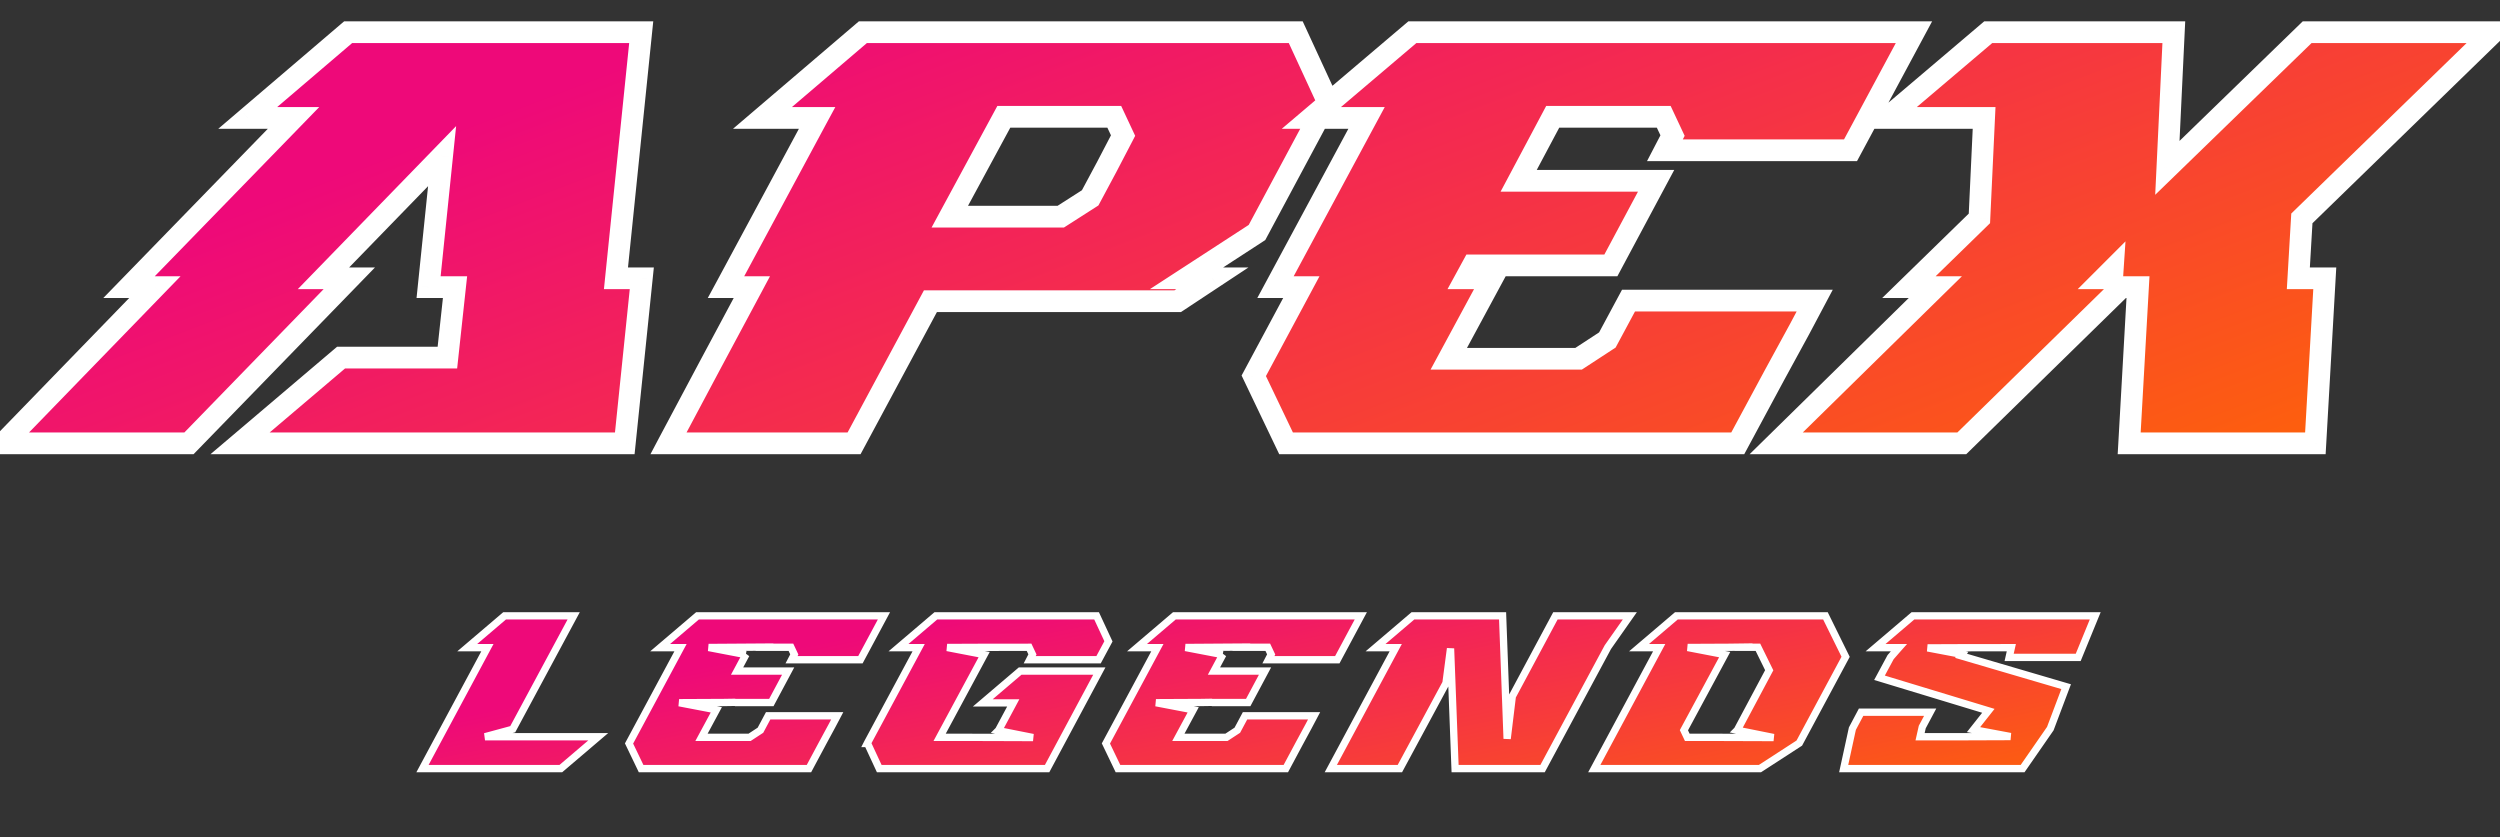<svg width="203" height="68" viewBox="0 0 203 68" fill="none" xmlns="http://www.w3.org/2000/svg">
<rect x="0" y="0" width="203" height="68" fill="#333333" stroke="none"/>
<path d="M40.974 50.005L37.937 52.592H39.576L34.305 62.412H45.539L48.576 59.824H39.383L41.633 59.214L46.583 50.005H40.974ZM69.865 53.572L71.778 50.005H56.639L53.601 52.592H55.257L51.078 60.371L52.058 62.412H65.687L66.796 60.339L67.535 58.972L67.985 58.121H62.376L61.749 59.294L60.865 59.872H56.96L58.165 57.639L55.144 57.06L58.487 57.044H58.68L59.708 57.028L59.676 57.044H62.633L63.999 54.489H59.853L60.576 53.139L60.56 53.155L57.539 52.576L62.087 52.544L62.071 52.56H64.224L64.497 53.139L64.272 53.572H69.865ZM76.297 59.872L79.913 53.155L76.908 52.576C79.174 52.56 81.344 52.56 83.561 52.56L83.835 53.139L83.61 53.572H89.203L90.006 52.078L89.042 50.005H75.992L72.955 52.592H74.594L70.431 60.339L70.415 60.371H70.448L71.396 62.412H85.024L89.267 54.489H82.838L79.801 57.076H82.276L81.087 59.294L81.054 59.326L83.883 59.889C81.328 59.872 78.837 59.872 76.297 59.872ZM108.587 53.572L110.499 50.005H95.36L92.323 52.592H93.978L89.8 60.371L90.78 62.412H104.408L105.517 60.339L106.257 58.972L106.707 58.121H101.098L100.471 59.294L99.587 59.872H95.682L96.887 57.639L93.866 57.06L97.209 57.044H97.401L98.43 57.028L98.398 57.044H101.355L102.721 54.489H98.575L99.298 53.139L99.282 53.155L96.26 52.576L100.809 52.544L100.792 52.56H102.946L103.219 53.139L102.994 53.572H108.587ZM118.153 62.412H125.257L130.56 52.544L132.344 50.005H126.301L122.798 56.546L122.38 59.985L122.01 50.005H114.73L111.693 52.592H113.332L108.06 62.412H113.669L117.414 55.469L117.783 52.657L118.153 62.412ZM140.366 52.56L141.587 52.544L141.571 52.56H142.745L143.661 54.424C142.793 56.047 141.925 57.671 141.073 59.278L141.057 59.294L144.014 59.889L139.482 59.872H137.007L136.734 59.294L140.045 53.155L137.039 52.576L140.366 52.56ZM136.123 50.005L133.086 52.592H134.725C132.973 55.871 131.206 59.133 129.454 62.412H142.905L146.103 60.339C147.357 58.008 148.611 55.678 149.864 53.331L148.225 50.005H136.123ZM152.615 55.035L161.454 57.719L160.249 59.246L163.254 59.808C160.747 59.824 158.385 59.824 155.91 59.824L156.087 59.037L156.73 57.831H151.121L150.414 59.165L149.706 62.412H164.235L166.485 59.165L167.77 55.758L159.237 53.251L159.317 53.139L156.521 52.608C158.835 52.592 161.037 52.592 163.319 52.592L163.142 53.38H168.751L170.133 50.005H155.331L152.294 52.592H154.19L154.062 52.737L153.515 53.364L152.615 55.035Z" fill="url(#paint0_linear_3_43)"/>
<path d="M40.974 50.005V49.708H40.865L40.782 49.779L40.974 50.005ZM37.937 52.592L37.744 52.366L37.13 52.889H37.937V52.592ZM39.576 52.592L39.838 52.733L40.073 52.295H39.576V52.592ZM34.305 62.412L34.043 62.271L33.808 62.709H34.305V62.412ZM45.539 62.412V62.709H45.648L45.731 62.638L45.539 62.412ZM48.576 59.824L48.769 60.05L49.383 59.527H48.576V59.824ZM39.383 59.824L39.306 59.537L39.383 60.121V59.824ZM41.633 59.214L41.711 59.5L41.835 59.467L41.895 59.354L41.633 59.214ZM46.583 50.005L46.845 50.145L47.081 49.708H46.583V50.005ZM40.782 49.779L37.744 52.366L38.13 52.819L41.167 50.231L40.782 49.779ZM37.937 52.889H39.576V52.295H37.937V52.889ZM39.314 52.452L34.043 62.271L34.567 62.552L39.838 52.733L39.314 52.452ZM34.305 62.709H45.539V62.114H34.305V62.709ZM45.731 62.638L48.769 60.05L48.383 59.598L45.346 62.185L45.731 62.638ZM48.576 59.527H39.383V60.121H48.576V59.527ZM39.461 60.111L41.711 59.5L41.556 58.927L39.306 59.537L39.461 60.111ZM41.895 59.354L46.845 50.145L46.322 49.864L41.372 59.073L41.895 59.354ZM46.583 49.708H40.974V50.302H46.583V49.708ZM69.865 53.572V53.87H70.043L70.127 53.713L69.865 53.572ZM71.778 50.005L72.04 50.145L72.274 49.708H71.778V50.005ZM56.639 50.005V49.708H56.529L56.446 49.779L56.639 50.005ZM53.601 52.592L53.408 52.366L52.794 52.889H53.601V52.592ZM55.257 52.592L55.518 52.733L55.754 52.295H55.257V52.592ZM51.078 60.371L50.816 60.23L50.745 60.363L50.81 60.499L51.078 60.371ZM52.058 62.412L51.79 62.54L51.871 62.709H52.058V62.412ZM65.687 62.412V62.709H65.865L65.949 62.552L65.687 62.412ZM66.796 60.339L66.534 60.197L66.533 60.198L66.796 60.339ZM67.535 58.972L67.796 59.114L67.798 59.111L67.535 58.972ZM67.985 58.121L68.248 58.26L68.478 57.823H67.985V58.121ZM62.376 58.121V57.823H62.198L62.114 57.981L62.376 58.121ZM61.749 59.294L61.912 59.542L61.976 59.501L62.011 59.434L61.749 59.294ZM60.865 59.872V60.17H60.954L61.028 60.121L60.865 59.872ZM56.96 59.872L56.698 59.731L56.462 60.17H56.96V59.872ZM58.165 57.639L58.427 57.78L58.62 57.423L58.221 57.347L58.165 57.639ZM55.144 57.06L55.143 56.763L55.088 57.352L55.144 57.06ZM58.487 57.044L58.487 56.747L58.485 56.747L58.487 57.044ZM58.68 57.044V57.341L58.684 57.341L58.68 57.044ZM59.708 57.028L59.841 57.294L59.703 56.731L59.708 57.028ZM59.676 57.044L59.543 56.778L59.676 57.341V57.044ZM62.633 57.044V57.341H62.811L62.895 57.184L62.633 57.044ZM63.999 54.489L64.261 54.629L64.495 54.191H63.999V54.489ZM59.853 54.489L59.591 54.348L59.356 54.786H59.853V54.489ZM60.576 53.139L60.838 53.279L60.366 52.928L60.576 53.139ZM60.56 53.155L60.504 53.447L60.659 53.476L60.77 53.365L60.56 53.155ZM57.539 52.576L57.536 52.279L57.483 52.868L57.539 52.576ZM62.087 52.544L62.297 52.754L62.809 52.242L62.085 52.247L62.087 52.544ZM62.071 52.56L61.86 52.35L61.353 52.857H62.071V52.56ZM64.224 52.56L64.493 52.433L64.412 52.263H64.224V52.56ZM64.497 53.139L64.761 53.275L64.829 53.145L64.766 53.012L64.497 53.139ZM64.272 53.572L64.008 53.436L63.783 53.87H64.272V53.572ZM70.127 53.713L72.04 50.145L71.516 49.864L69.603 53.432L70.127 53.713ZM71.778 49.708H56.639V50.302H71.778V49.708ZM56.446 49.779L53.408 52.366L53.794 52.819L56.831 50.231L56.446 49.779ZM53.601 52.889H55.257V52.295H53.601V52.889ZM54.995 52.452L50.816 60.23L51.34 60.511L55.518 52.733L54.995 52.452ZM50.81 60.499L51.79 62.54L52.326 62.283L51.346 60.242L50.81 60.499ZM52.058 62.709H65.687V62.114H52.058V62.709ZM65.949 62.552L67.058 60.479L66.533 60.198L65.424 62.271L65.949 62.552ZM67.057 60.48L67.796 59.114L67.273 58.831L66.534 60.197L67.057 60.48ZM67.798 59.111L68.248 58.26L67.722 57.982L67.272 58.834L67.798 59.111ZM67.985 57.823H62.376V58.418H67.985V57.823ZM62.114 57.981L61.487 59.154L62.011 59.434L62.638 58.261L62.114 57.981ZM61.586 59.045L60.703 59.624L61.028 60.121L61.912 59.542L61.586 59.045ZM60.865 59.575H56.96V60.17H60.865V59.575ZM57.222 60.014L58.427 57.78L57.904 57.497L56.698 59.731L57.222 60.014ZM58.221 57.347L55.2 56.768L55.088 57.352L58.109 57.93L58.221 57.347ZM55.145 57.357L58.488 57.341L58.485 56.747L55.143 56.763L55.145 57.357ZM58.487 57.341H58.68V56.747H58.487V57.341ZM58.684 57.341L59.713 57.325L59.703 56.731L58.675 56.747L58.684 57.341ZM59.575 56.762L59.543 56.778L59.809 57.31L59.841 57.294L59.575 56.762ZM59.676 57.341H62.633V56.747H59.676V57.341ZM62.895 57.184L64.261 54.629L63.737 54.349L62.371 56.904L62.895 57.184ZM63.999 54.191H59.853V54.786H63.999V54.191ZM60.115 54.629L60.838 53.279L60.314 52.998L59.591 54.348L60.115 54.629ZM60.366 52.928L60.35 52.944L60.77 53.365L60.786 53.349L60.366 52.928ZM60.616 52.863L57.594 52.284L57.483 52.868L60.504 53.447L60.616 52.863ZM57.541 52.873L62.089 52.841L62.085 52.247L57.536 52.279L57.541 52.873ZM61.877 52.334L61.86 52.35L62.281 52.77L62.297 52.754L61.877 52.334ZM62.071 52.857H64.224V52.263H62.071V52.857ZM63.955 52.687L64.229 53.266L64.766 53.012L64.493 52.433L63.955 52.687ZM64.234 53.002L64.008 53.436L64.536 53.709L64.761 53.275L64.234 53.002ZM64.272 53.87H69.865V53.275H64.272V53.87ZM76.297 59.872L76.036 59.731L75.8 60.17H76.297V59.872ZM79.913 53.155L80.175 53.296L80.367 52.939L79.97 52.863L79.913 53.155ZM76.908 52.576L76.906 52.279L76.852 52.868L76.908 52.576ZM83.561 52.56L83.83 52.433L83.75 52.263H83.561V52.56ZM83.835 53.139L84.099 53.275L84.166 53.145L84.103 53.012L83.835 53.139ZM83.61 53.572L83.346 53.436L83.121 53.87H83.61V53.572ZM89.203 53.572V53.87H89.38L89.464 53.713L89.203 53.572ZM90.006 52.078L90.268 52.219L90.338 52.088L90.275 51.953L90.006 52.078ZM89.042 50.005L89.311 49.879L89.231 49.708H89.042V50.005ZM75.992 50.005V49.708H75.883L75.799 49.779L75.992 50.005ZM72.955 52.592L72.762 52.366L72.147 52.889H72.955V52.592ZM74.594 52.592L74.856 52.733L75.091 52.295H74.594V52.592ZM70.431 60.339L70.169 60.198L70.166 60.206L70.431 60.339ZM70.415 60.371L70.15 60.238L69.934 60.668H70.415V60.371ZM70.448 60.371L70.717 60.245L70.637 60.073H70.448V60.371ZM71.396 62.412L71.126 62.537L71.206 62.709H71.396V62.412ZM85.024 62.412V62.709H85.202L85.286 62.552L85.024 62.412ZM89.267 54.489L89.529 54.629L89.763 54.191H89.267V54.489ZM82.838 54.489V54.191H82.729L82.646 54.262L82.838 54.489ZM79.801 57.076L79.608 56.85L78.994 57.373H79.801V57.076ZM82.276 57.076L82.538 57.217L82.772 56.779H82.276V57.076ZM81.087 59.294L81.297 59.504L81.328 59.473L81.349 59.434L81.087 59.294ZM81.054 59.326L80.844 59.116L80.451 59.509L80.996 59.617L81.054 59.326ZM83.883 59.889L83.881 60.186L83.941 59.597L83.883 59.889ZM76.559 60.013L80.175 53.296L79.652 53.014L76.036 59.731L76.559 60.013ZM79.97 52.863L76.964 52.284L76.852 52.868L79.857 53.447L79.97 52.863ZM76.91 52.873C79.175 52.857 81.344 52.857 83.561 52.857V52.263C81.344 52.263 79.173 52.263 76.906 52.279L76.91 52.873ZM83.293 52.687L83.566 53.266L84.103 53.012L83.83 52.433L83.293 52.687ZM83.571 53.002L83.346 53.436L83.874 53.709L84.099 53.275L83.571 53.002ZM83.61 53.87H89.203V53.275H83.61V53.87ZM89.464 53.713L90.268 52.219L89.744 51.937L88.941 53.432L89.464 53.713ZM90.275 51.953L89.311 49.879L88.772 50.13L89.737 52.203L90.275 51.953ZM89.042 49.708H75.992V50.302H89.042V49.708ZM75.799 49.779L72.762 52.366L73.147 52.819L76.185 50.231L75.799 49.779ZM72.955 52.889H74.594V52.295H72.955V52.889ZM74.332 52.452L70.17 60.198L70.693 60.479L74.856 52.733L74.332 52.452ZM70.166 60.206L70.15 60.238L70.681 60.504L70.697 60.471L70.166 60.206ZM70.415 60.668H70.448V60.073H70.415V60.668ZM70.178 60.496L71.126 62.537L71.665 62.286L70.717 60.245L70.178 60.496ZM71.396 62.709H85.024V62.114H71.396V62.709ZM85.286 62.552L89.529 54.629L89.005 54.348L84.762 62.271L85.286 62.552ZM89.267 54.191H82.838V54.786H89.267V54.191ZM82.646 54.262L79.608 56.85L79.994 57.302L83.031 54.715L82.646 54.262ZM79.801 57.373H82.276V56.779H79.801V57.373ZM82.014 56.936L80.825 59.153L81.349 59.434L82.538 57.217L82.014 56.936ZM80.876 59.084L80.844 59.116L81.265 59.536L81.297 59.504L80.876 59.084ZM80.996 59.617L83.825 60.18L83.941 59.597L81.112 59.035L80.996 59.617ZM83.885 59.591C81.328 59.575 78.837 59.575 76.297 59.575V60.17C78.837 60.17 81.327 60.17 83.881 60.186L83.885 59.591ZM108.587 53.572V53.87H108.765L108.849 53.713L108.587 53.572ZM110.499 50.005L110.761 50.145L110.996 49.708H110.499V50.005ZM95.36 50.005V49.708H95.251L95.168 49.779L95.36 50.005ZM92.323 52.592L92.13 52.366L91.516 52.889H92.323V52.592ZM93.978 52.592L94.24 52.733L94.475 52.295H93.978V52.592ZM89.8 60.371L89.538 60.23L89.466 60.363L89.532 60.499L89.8 60.371ZM90.78 62.412L90.512 62.54L90.593 62.709H90.78V62.412ZM104.408 62.412V62.709H104.587L104.671 62.552L104.408 62.412ZM105.517 60.339L105.256 60.197L105.255 60.198L105.517 60.339ZM106.257 58.972L106.518 59.114L106.519 59.111L106.257 58.972ZM106.707 58.121L106.969 58.26L107.2 57.823H106.707V58.121ZM101.098 58.121V57.823H100.92L100.836 57.981L101.098 58.121ZM100.471 59.294L100.634 59.542L100.697 59.501L100.733 59.434L100.471 59.294ZM99.587 59.872V60.17H99.676L99.75 60.121L99.587 59.872ZM95.682 59.872L95.42 59.731L95.184 60.17H95.682V59.872ZM96.887 57.639L97.149 57.78L97.341 57.423L96.943 57.347L96.887 57.639ZM93.866 57.06L93.864 56.763L93.81 57.352L93.866 57.06ZM97.209 57.044V56.747L97.207 56.747L97.209 57.044ZM97.401 57.044V57.341L97.406 57.341L97.401 57.044ZM98.43 57.028L98.563 57.294L98.425 56.731L98.43 57.028ZM98.398 57.044L98.265 56.778L98.398 57.341V57.044ZM101.355 57.044V57.341H101.533L101.617 57.184L101.355 57.044ZM102.721 54.489L102.983 54.629L103.217 54.191H102.721V54.489ZM98.575 54.489L98.313 54.348L98.078 54.786H98.575V54.489ZM99.298 53.139L99.56 53.279L99.088 52.928L99.298 53.139ZM99.282 53.155L99.226 53.447L99.381 53.476L99.492 53.365L99.282 53.155ZM96.26 52.576L96.258 52.279L96.204 52.868L96.26 52.576ZM100.809 52.544L101.019 52.754L101.531 52.242L100.806 52.247L100.809 52.544ZM100.792 52.56L100.582 52.35L100.075 52.857H100.792V52.56ZM102.946 52.56L103.215 52.433L103.134 52.263H102.946V52.56ZM103.219 53.139L103.483 53.275L103.551 53.145L103.488 53.012L103.219 53.139ZM102.994 53.572L102.73 53.436L102.505 53.87H102.994V53.572ZM108.849 53.713L110.761 50.145L110.237 49.864L108.325 53.432L108.849 53.713ZM110.499 49.708H95.36V50.302H110.499V49.708ZM95.168 49.779L92.13 52.366L92.516 52.819L95.553 50.231L95.168 49.779ZM92.323 52.889H93.978V52.295H92.323V52.889ZM93.716 52.452L89.538 60.23L90.062 60.511L94.24 52.733L93.716 52.452ZM89.532 60.499L90.512 62.54L91.048 62.283L90.068 60.242L89.532 60.499ZM90.78 62.709H104.408V62.114H90.78V62.709ZM104.671 62.552L105.779 60.479L105.255 60.198L104.146 62.271L104.671 62.552ZM105.779 60.48L106.518 59.114L105.995 58.831L105.256 60.197L105.779 60.48ZM106.519 59.111L106.969 58.26L106.444 57.982L105.994 58.834L106.519 59.111ZM106.707 57.823H101.098V58.418H106.707V57.823ZM100.836 57.981L100.209 59.154L100.733 59.434L101.36 58.261L100.836 57.981ZM100.308 59.045L99.424 59.624L99.75 60.121L100.634 59.542L100.308 59.045ZM99.587 59.575H95.682V60.17H99.587V59.575ZM95.943 60.014L97.149 57.78L96.626 57.497L95.42 59.731L95.943 60.014ZM96.943 57.347L93.922 56.768L93.81 57.352L96.831 57.93L96.943 57.347ZM93.867 57.357L97.21 57.341L97.207 56.747L93.864 56.763L93.867 57.357ZM97.209 57.341H97.401V56.747H97.209V57.341ZM97.406 57.341L98.435 57.325L98.425 56.731L97.397 56.747L97.406 57.341ZM98.297 56.762L98.265 56.778L98.531 57.31L98.563 57.294L98.297 56.762ZM98.398 57.341H101.355V56.747H98.398V57.341ZM101.617 57.184L102.983 54.629L102.459 54.349L101.093 56.904L101.617 57.184ZM102.721 54.191H98.575V54.786H102.721V54.191ZM98.837 54.629L99.56 53.279L99.036 52.998L98.313 54.348L98.837 54.629ZM99.088 52.928L99.072 52.944L99.492 53.365L99.508 53.349L99.088 52.928ZM99.338 52.863L96.316 52.284L96.204 52.868L99.226 53.447L99.338 52.863ZM96.263 52.873L100.811 52.841L100.806 52.247L96.258 52.279L96.263 52.873ZM100.598 52.334L100.582 52.35L101.003 52.77L101.019 52.754L100.598 52.334ZM100.792 52.857H102.946V52.263H100.792V52.857ZM102.677 52.687L102.95 53.266L103.488 53.012L103.215 52.433L102.677 52.687ZM102.955 53.002L102.73 53.436L103.258 53.709L103.483 53.275L102.955 53.002ZM102.994 53.87H108.587V53.275H102.994V53.87ZM118.153 62.412L117.856 62.423L117.867 62.709H118.153V62.412ZM125.257 62.412V62.709H125.434L125.518 62.552L125.257 62.412ZM130.56 52.544L130.317 52.373L130.307 52.388L130.298 52.403L130.56 52.544ZM132.344 50.005L132.587 50.176L132.916 49.708H132.344V50.005ZM126.301 50.005V49.708H126.123L126.039 49.864L126.301 50.005ZM122.798 56.546L122.536 56.405L122.509 56.455L122.503 56.51L122.798 56.546ZM122.38 59.985L122.083 59.996L122.675 60.021L122.38 59.985ZM122.01 50.005L122.307 49.994L122.297 49.708H122.01V50.005ZM114.73 50.005V49.708H114.621L114.537 49.779L114.73 50.005ZM111.693 52.592L111.5 52.366L110.885 52.889H111.693V52.592ZM113.332 52.592L113.594 52.733L113.829 52.295H113.332V52.592ZM108.06 62.412L107.799 62.271L107.564 62.709H108.06V62.412ZM113.669 62.412V62.709H113.847L113.931 62.553L113.669 62.412ZM117.414 55.469L117.675 55.61L117.701 55.562L117.709 55.508L117.414 55.469ZM117.783 52.657L118.08 52.645L117.489 52.618L117.783 52.657ZM118.153 62.709H125.257V62.114H118.153V62.709ZM125.518 62.552L130.822 52.685L130.298 52.403L124.995 62.271L125.518 62.552ZM130.803 52.715L132.587 50.176L132.101 49.834L130.317 52.373L130.803 52.715ZM132.344 49.708H126.301V50.302H132.344V49.708ZM126.039 49.864L122.536 56.405L123.06 56.686L126.563 50.145L126.039 49.864ZM122.503 56.51L122.085 59.949L122.675 60.021L123.093 56.581L122.503 56.51ZM122.677 59.974L122.307 49.994L121.713 50.016L122.083 59.996L122.677 59.974ZM122.01 49.708H114.73V50.302H122.01V49.708ZM114.537 49.779L111.5 52.366L111.885 52.819L114.923 50.231L114.537 49.779ZM111.693 52.889H113.332V52.295H111.693V52.889ZM113.07 52.452L107.799 62.271L108.322 62.552L113.594 52.733L113.07 52.452ZM108.06 62.709H113.669V62.114H108.06V62.709ZM113.931 62.553L117.675 55.61L117.152 55.328L113.408 62.27L113.931 62.553ZM117.709 55.508L118.078 52.695L117.489 52.618L117.119 55.43L117.709 55.508ZM117.486 52.668L117.856 62.423L118.45 62.4L118.08 52.645L117.486 52.668ZM140.366 52.56L140.368 52.857L140.37 52.857L140.366 52.56ZM141.587 52.544L141.798 52.754L142.315 52.237L141.584 52.247L141.587 52.544ZM141.571 52.56L141.361 52.35L140.854 52.857H141.571V52.56ZM142.745 52.56L143.011 52.429L142.93 52.263H142.745V52.56ZM143.661 54.424L143.923 54.564L143.995 54.43L143.927 54.293L143.661 54.424ZM141.073 59.278L141.283 59.488L141.315 59.456L141.336 59.417L141.073 59.278ZM141.057 59.294L140.847 59.084L140.455 59.476L140.999 59.585L141.057 59.294ZM144.014 59.889L144.013 60.186L144.073 59.597L144.014 59.889ZM139.482 59.872L139.483 59.575H139.482V59.872ZM137.007 59.872L136.738 59.999L136.819 60.17H137.007V59.872ZM136.734 59.294L136.472 59.153L136.401 59.285L136.465 59.421L136.734 59.294ZM140.045 53.155L140.306 53.296L140.498 52.939L140.101 52.863L140.045 53.155ZM137.039 52.576L137.038 52.279L136.983 52.868L137.039 52.576ZM136.123 50.005V49.708H136.014L135.931 49.779L136.123 50.005ZM133.086 52.592L132.893 52.366L132.279 52.889H133.086V52.592ZM134.725 52.592L134.987 52.732L135.221 52.295H134.725V52.592ZM129.454 62.412L129.192 62.272L128.958 62.709H129.454V62.412ZM142.905 62.412V62.709H142.993L143.067 62.661L142.905 62.412ZM146.103 60.339L146.265 60.588L146.329 60.546L146.365 60.479L146.103 60.339ZM149.864 53.331L150.126 53.471L150.198 53.337L150.131 53.2L149.864 53.331ZM148.225 50.005L148.491 49.873L148.41 49.708H148.225V50.005ZM140.37 52.857L141.591 52.841L141.584 52.247L140.362 52.263L140.37 52.857ZM141.377 52.334L141.361 52.35L141.782 52.77L141.798 52.754L141.377 52.334ZM141.571 52.857H142.745V52.263H141.571V52.857ZM142.478 52.691L143.394 54.555L143.927 54.293L143.011 52.429L142.478 52.691ZM143.399 54.284C142.531 55.907 141.663 57.531 140.811 59.139L141.336 59.417C142.187 57.81 143.055 56.188 143.923 54.564L143.399 54.284ZM140.863 59.068L140.847 59.084L141.267 59.504L141.283 59.488L140.863 59.068ZM140.999 59.585L143.956 60.18L144.073 59.597L141.116 59.002L140.999 59.585ZM144.015 59.591L139.483 59.575L139.481 60.17L144.013 60.186L144.015 59.591ZM139.482 59.575H137.007V60.17H139.482V59.575ZM137.276 59.745L137.003 59.167L136.465 59.421L136.738 59.999L137.276 59.745ZM136.996 59.435L140.306 53.296L139.783 53.014L136.472 59.153L136.996 59.435ZM140.101 52.863L137.096 52.284L136.983 52.868L139.988 53.447L140.101 52.863ZM137.041 52.873L140.368 52.857L140.365 52.263L137.038 52.279L137.041 52.873ZM135.931 49.779L132.893 52.366L133.279 52.819L136.316 50.231L135.931 49.779ZM133.086 52.889H134.725V52.295H133.086V52.889ZM134.463 52.452C133.587 54.091 132.708 55.726 131.828 57.361C130.948 58.996 130.068 60.632 129.192 62.272L129.716 62.552C130.592 60.913 131.471 59.278 132.351 57.643C133.231 56.008 134.111 54.372 134.987 52.732L134.463 52.452ZM129.454 62.709H142.905V62.114H129.454V62.709ZM143.067 62.661L146.265 60.588L145.942 60.089L142.744 62.162L143.067 62.661ZM146.365 60.479C147.619 58.149 148.872 55.818 150.126 53.471L149.602 53.191C148.349 55.537 147.095 57.867 145.842 60.198L146.365 60.479ZM150.131 53.2L148.491 49.873L147.958 50.136L149.597 53.463L150.131 53.2ZM148.225 49.708H136.123V50.302H148.225V49.708ZM152.615 55.035L152.354 54.894L152.181 55.214L152.529 55.319L152.615 55.035ZM161.454 57.719L161.688 57.903L161.958 57.561L161.541 57.434L161.454 57.719ZM160.249 59.246L160.016 59.061L159.711 59.447L160.194 59.538L160.249 59.246ZM163.254 59.808L163.256 60.105L163.309 59.516L163.254 59.808ZM155.91 59.824L155.62 59.759L155.539 60.121H155.91V59.824ZM156.087 59.037L155.824 58.897L155.806 58.932L155.797 58.972L156.087 59.037ZM156.73 57.831L156.992 57.971L157.225 57.534H156.73V57.831ZM151.121 57.831V57.534H150.942L150.858 57.692L151.121 57.831ZM150.414 59.165L150.151 59.026L150.132 59.062L150.123 59.102L150.414 59.165ZM149.706 62.412L149.416 62.348L149.338 62.709H149.706V62.412ZM164.235 62.412V62.709H164.39L164.479 62.581L164.235 62.412ZM166.485 59.165L166.729 59.335L166.75 59.304L166.763 59.27L166.485 59.165ZM167.77 55.758L168.048 55.863L168.162 55.563L167.854 55.473L167.77 55.758ZM159.237 53.251L158.995 53.078L158.752 53.419L159.153 53.536L159.237 53.251ZM159.317 53.139L159.559 53.311L159.829 52.933L159.372 52.847L159.317 53.139ZM156.521 52.608L156.519 52.311L156.465 52.9L156.521 52.608ZM163.319 52.592L163.609 52.657L163.69 52.295H163.319V52.592ZM163.142 53.38L162.852 53.315L162.771 53.677H163.142V53.38ZM168.751 53.38V53.677H168.95L169.026 53.492L168.751 53.38ZM170.133 50.005L170.408 50.117L170.576 49.708H170.133V50.005ZM155.331 50.005V49.708H155.222L155.139 49.779L155.331 50.005ZM152.294 52.592L152.101 52.366L151.487 52.889H152.294V52.592ZM154.19 52.592L154.412 52.79L154.852 52.295H154.19V52.592ZM154.062 52.737L153.84 52.539L153.838 52.541L154.062 52.737ZM153.515 53.364L153.291 53.168L153.269 53.193L153.254 53.223L153.515 53.364ZM152.529 55.319L161.368 58.003L161.541 57.434L152.702 54.751L152.529 55.319ZM161.221 57.535L160.016 59.061L160.482 59.43L161.688 57.903L161.221 57.535ZM160.194 59.538L163.2 60.1L163.309 59.516L160.304 58.953L160.194 59.538ZM163.252 59.511C160.747 59.527 158.385 59.527 155.91 59.527V60.121C158.385 60.121 160.748 60.121 163.256 60.105L163.252 59.511ZM156.2 59.889L156.377 59.102L155.797 58.972L155.62 59.759L156.2 59.889ZM156.349 59.177L156.992 57.971L156.467 57.691L155.824 58.897L156.349 59.177ZM156.73 57.534H151.121V58.129H156.73V57.534ZM150.858 57.692L150.151 59.026L150.676 59.304L151.383 57.971L150.858 57.692ZM150.123 59.102L149.416 62.348L149.997 62.475L150.704 59.228L150.123 59.102ZM149.706 62.709H164.235V62.114H149.706V62.709ZM164.479 62.581L166.729 59.335L166.24 58.996L163.99 62.242L164.479 62.581ZM166.763 59.27L168.048 55.863L167.492 55.653L166.207 59.06L166.763 59.27ZM167.854 55.473L159.32 52.966L159.153 53.536L167.687 56.043L167.854 55.473ZM159.479 53.424L159.559 53.311L159.075 52.966L158.995 53.078L159.479 53.424ZM159.372 52.847L156.576 52.316L156.465 52.9L159.262 53.431L159.372 52.847ZM156.523 52.906C158.836 52.889 161.036 52.889 163.319 52.889V52.295C161.037 52.295 158.834 52.295 156.519 52.311L156.523 52.906ZM163.029 52.527L162.852 53.315L163.432 53.445L163.609 52.657L163.029 52.527ZM163.142 53.677H168.751V53.083H163.142V53.677ZM169.026 53.492L170.408 50.117L169.858 49.892L168.476 53.267L169.026 53.492ZM170.133 49.708H155.331V50.302H170.133V49.708ZM155.139 49.779L152.101 52.366L152.487 52.819L155.524 50.231L155.139 49.779ZM152.294 52.889H154.19V52.295H152.294V52.889ZM153.968 52.395L153.84 52.539L154.284 52.934L154.412 52.79L153.968 52.395ZM153.838 52.541L153.291 53.168L153.739 53.559L154.286 52.932L153.838 52.541ZM153.254 53.223L152.354 54.894L152.877 55.176L153.777 53.505L153.254 53.223Z" fill="white"/>
<path d="M35.899 12.678L34.802 23.314H36.948L36.328 29.037H27.696L19.492 36H50.731L52.114 22.598H50.016L52.067 2.615H28.268L20.112 9.578H23.832L10.479 23.314H12.577L0.272 36H15.343L28.363 22.598H26.265L35.899 12.678ZM81.512 9.483H90.478L91.193 11.009C90.335 12.678 89.429 14.395 88.522 16.064L86.138 17.591H77.124L81.512 9.483ZM96.344 22.598L102.067 18.878C103.975 15.301 105.883 11.772 107.79 8.195L105.215 2.615H70.065L61.91 9.578H66.345C63.865 14.157 61.433 18.735 58.953 23.314H61.051C58.81 27.511 56.521 31.755 54.279 36H69.35L75.55 24.458H95.629L98.443 22.598H96.344ZM126.082 9.483H135.096L135.811 11.009L135.191 12.201H150.262L155.413 2.615H114.683L106.48 9.578H110.963L103.571 23.314H105.669L101.806 30.515L104.429 36H141.105L144.11 30.42L146.113 26.748L147.353 24.411H132.234L130.517 27.606L128.18 29.132H117.64L121.169 22.598H119.023L119.595 21.549H130.803L134.476 14.681H123.316L126.082 9.483ZM176.514 2.615H161.443L153.24 9.578H161.109L160.728 17.734L155.005 23.314H157.151L144.226 36H159.297L172.27 23.314H173.605L172.89 36H188.008L188.771 22.598H186.625L186.911 17.734L202.459 2.615H187.341L175.99 13.632L176.514 2.615ZM171.507 22.598H170.839L171.554 21.883L171.507 22.598Z" fill="url(#paint1_linear_3_43)"/>
<path d="M35.899 12.678L36.776 12.769L37.037 10.24L35.266 12.064L35.899 12.678ZM34.802 23.314L33.924 23.223L33.824 24.196H34.802V23.314ZM36.948 23.314L37.825 23.409L37.931 22.432H36.948V23.314ZM36.328 29.037V29.919H37.12L37.205 29.132L36.328 29.037ZM27.696 29.037V28.155H27.372L27.125 28.364L27.696 29.037ZM19.492 36L18.922 35.328L17.09 36.882H19.492V36ZM50.731 36V36.882H51.527L51.609 36.091L50.731 36ZM52.114 22.598L52.992 22.689L53.092 21.716H52.114V22.598ZM50.016 22.598L49.138 22.508L49.039 23.48H50.016V22.598ZM52.067 2.615L52.944 2.705L53.044 1.733H52.067V2.615ZM28.268 2.615V1.733H27.943L27.695 1.944L28.268 2.615ZM20.112 9.578L19.54 8.907L17.721 10.46H20.112V9.578ZM23.832 9.578L24.465 10.193L25.92 8.696H23.832V9.578ZM10.479 23.314L9.846 22.699L8.391 24.196H10.479V23.314ZM12.577 23.314L13.21 23.928L14.661 22.432H12.577V23.314ZM0.272 36L-0.361 35.386L-1.812 36.882H0.272V36ZM15.343 36V36.882H15.716L15.976 36.615L15.343 36ZM28.363 22.598L28.996 23.213L30.45 21.716H28.363V22.598ZM26.265 22.598L25.632 21.984L24.179 23.48H26.265V22.598ZM35.021 12.588L33.924 23.223L35.679 23.404L36.776 12.769L35.021 12.588ZM34.802 24.196H36.948V22.432H34.802V24.196ZM36.071 23.219L35.451 28.942L37.205 29.132L37.825 23.409L36.071 23.219ZM36.328 28.155H27.696V29.919H36.328V28.155ZM27.125 28.364L18.922 35.328L20.063 36.672L28.266 29.709L27.125 28.364ZM19.492 36.882H50.731V35.118H19.492V36.882ZM51.609 36.091L52.992 22.689L51.237 22.508L49.854 35.909L51.609 36.091ZM52.114 21.716H50.016V23.48H52.114V21.716ZM50.893 22.688L52.944 2.705L51.189 2.525L49.138 22.508L50.893 22.688ZM52.067 1.733H28.268V3.497H52.067V1.733ZM27.695 1.944L19.54 8.907L20.685 10.249L28.841 3.286L27.695 1.944ZM20.112 10.46H23.832V8.696H20.112V10.46ZM23.2 8.963L9.846 22.699L11.111 23.929L24.465 10.193L23.2 8.963ZM10.479 24.196H12.577V22.432H10.479V24.196ZM11.944 22.7L-0.361 35.386L0.905 36.614L13.21 23.928L11.944 22.7ZM0.272 36.882H15.343V35.118H0.272V36.882ZM15.976 36.615L28.996 23.213L27.731 21.984L14.71 35.385L15.976 36.615ZM28.363 21.716H26.265V23.48H28.363V21.716ZM26.898 23.213L36.532 13.293L35.266 12.064L25.632 21.984L26.898 23.213ZM81.512 9.483V8.601H80.986L80.736 9.063L81.512 9.483ZM90.478 9.483L91.277 9.108L91.039 8.601H90.478V9.483ZM91.193 11.009L91.978 11.412L92.176 11.027L91.992 10.635L91.193 11.009ZM88.522 16.064L88.998 16.807L89.189 16.685L89.298 16.485L88.522 16.064ZM86.138 17.591V18.473H86.396L86.613 18.334L86.138 17.591ZM77.124 17.591L76.348 17.171L75.644 18.473H77.124V17.591ZM96.344 22.598L95.863 21.859L93.369 23.48H96.344V22.598ZM102.067 18.878L102.548 19.618L102.739 19.494L102.846 19.293L102.067 18.878ZM107.79 8.195L108.569 8.61L108.775 8.223L108.591 7.825L107.79 8.195ZM105.215 2.615L106.016 2.245L105.779 1.733H105.215V2.615ZM70.065 2.615V1.733H69.74L69.493 1.944L70.065 2.615ZM61.91 9.578L61.337 8.907L59.518 10.46H61.91V9.578ZM66.345 9.578L67.121 9.998L67.826 8.696H66.345V9.578ZM58.953 23.314L58.177 22.894L57.472 24.196H58.953V23.314ZM61.051 23.314L61.83 23.729L62.523 22.432H61.051V23.314ZM54.279 36L53.499 35.588L52.816 36.882H54.279V36ZM69.35 36V36.882H69.877L70.127 36.417L69.35 36ZM75.55 24.458V23.576H75.023L74.773 24.041L75.55 24.458ZM95.629 24.458V25.34H95.894L96.115 25.194L95.629 24.458ZM98.443 22.598L98.929 23.334L101.377 21.716H98.443V22.598ZM81.512 10.365H90.478V8.601H81.512V10.365ZM89.679 9.857L90.395 11.383L91.992 10.635L91.277 9.108L89.679 9.857ZM90.409 10.606C89.553 12.269 88.65 13.98 87.747 15.644L89.298 16.485C90.207 14.81 91.116 13.087 91.978 11.412L90.409 10.606ZM88.047 15.322L85.662 16.848L86.613 18.334L88.998 16.807L88.047 15.322ZM86.138 16.709H77.124V18.473H86.138V16.709ZM77.9 18.01L82.287 9.903L80.736 9.063L76.348 17.171L77.9 18.01ZM96.825 23.338L102.548 19.618L101.587 18.139L95.863 21.859L96.825 23.338ZM102.846 19.293C103.799 17.506 104.752 15.731 105.706 13.954C106.66 12.178 107.614 10.4 108.569 8.61L107.012 7.78C106.059 9.567 105.106 11.343 104.152 13.119C103.198 14.896 102.244 16.673 101.289 18.463L102.846 19.293ZM108.591 7.825L106.016 2.245L104.414 2.985L106.99 8.565L108.591 7.825ZM105.215 1.733H70.065V3.497H105.215V1.733ZM69.493 1.944L61.337 8.907L62.483 10.249L70.638 3.286L69.493 1.944ZM61.91 10.46H66.345V8.696H61.91V10.46ZM65.57 9.158C64.329 11.449 63.1 13.74 61.872 16.029C60.644 18.319 59.416 20.606 58.177 22.894L59.729 23.734C60.97 21.443 62.199 19.152 63.426 16.863C64.655 14.573 65.882 12.286 67.121 9.998L65.57 9.158ZM58.953 24.196H61.051V22.432H58.953V24.196ZM60.273 22.898C58.034 27.091 55.742 31.341 53.499 35.588L55.059 36.412C57.3 32.169 59.586 27.931 61.83 23.729L60.273 22.898ZM54.279 36.882H69.35V35.118H54.279V36.882ZM70.127 36.417L76.327 24.876L74.773 24.041L68.573 35.583L70.127 36.417ZM75.55 25.34H95.629V23.576H75.55V25.34ZM96.115 25.194L98.929 23.334L97.956 21.863L95.142 23.723L96.115 25.194ZM98.443 21.716H96.344V23.48H98.443V21.716ZM126.082 9.483V8.601H125.552L125.303 9.068L126.082 9.483ZM135.096 9.483L135.894 9.108L135.656 8.601H135.096V9.483ZM135.811 11.009L136.594 11.416L136.795 11.029L136.61 10.635L135.811 11.009ZM135.191 12.201L134.408 11.794L133.738 13.083H135.191V12.201ZM150.262 12.201V13.083H150.789L151.039 12.619L150.262 12.201ZM155.413 2.615L156.19 3.033L156.888 1.733H155.413V2.615ZM114.683 2.615V1.733H114.359L114.112 1.943L114.683 2.615ZM106.48 9.578L105.909 8.906L104.078 10.46H106.48V9.578ZM110.963 9.578L111.74 9.996L112.44 8.696H110.963V9.578ZM103.571 23.314L102.794 22.896L102.094 24.196H103.571V23.314ZM105.669 23.314L106.447 23.731L107.143 22.432H105.669V23.314ZM101.806 30.515L101.029 30.098L100.817 30.492L101.01 30.896L101.806 30.515ZM104.429 36L103.633 36.381L103.873 36.882H104.429V36ZM141.105 36V36.882H141.632L141.882 36.418L141.105 36ZM144.11 30.42L143.335 29.998L143.333 30.002L144.11 30.42ZM146.113 26.748L146.887 27.17L146.892 27.161L146.113 26.748ZM147.353 24.411L148.132 24.824L148.819 23.529H147.353V24.411ZM132.234 24.411V23.529H131.707L131.457 23.993L132.234 24.411ZM130.517 27.606L130.999 28.345L131.188 28.222L131.294 28.024L130.517 27.606ZM128.18 29.132V30.014H128.443L128.663 29.871L128.18 29.132ZM117.64 29.132L116.864 28.713L116.161 30.014H117.64V29.132ZM121.169 22.598L121.945 23.017L122.648 21.716H121.169V22.598ZM119.023 22.598L118.249 22.176L117.537 23.48H119.023V22.598ZM119.595 21.549V20.667H119.072L118.821 21.127L119.595 21.549ZM130.803 21.549V22.431H131.332L131.581 21.965L130.803 21.549ZM134.476 14.681L135.254 15.097L135.948 13.799H134.476V14.681ZM123.316 14.681L122.537 14.267L121.847 15.563H123.316V14.681ZM126.082 10.365H135.096V8.601H126.082V10.365ZM134.297 9.857L135.012 11.383L136.61 10.635L135.894 9.108L134.297 9.857ZM135.028 10.602L134.408 11.794L135.974 12.608L136.594 11.416L135.028 10.602ZM135.191 13.083H150.262V11.319H135.191V13.083ZM151.039 12.619L156.19 3.033L154.636 2.198L149.485 11.784L151.039 12.619ZM155.413 1.733H114.683V3.497H155.413V1.733ZM114.112 1.943L105.909 8.906L107.051 10.251L115.254 3.288L114.112 1.943ZM106.48 10.46H110.963V8.696H106.48V10.46ZM110.186 9.16L102.794 22.896L104.347 23.732L111.74 9.996L110.186 9.16ZM103.571 24.196H105.669V22.432H103.571V24.196ZM104.892 22.897L101.029 30.098L102.583 30.932L106.447 23.731L104.892 22.897ZM101.01 30.896L103.633 36.381L105.225 35.619L102.602 30.135L101.01 30.896ZM104.429 36.882H141.105V35.118H104.429V36.882ZM141.882 36.418L144.886 30.838L143.333 30.002L140.328 35.582L141.882 36.418ZM144.884 30.842L146.887 27.17L145.338 26.325L143.335 29.998L144.884 30.842ZM146.892 27.161L148.132 24.824L146.574 23.997L145.334 26.334L146.892 27.161ZM147.353 23.529H132.234V25.293H147.353V23.529ZM131.457 23.993L129.74 27.189L131.294 28.024L133.011 24.828L131.457 23.993ZM130.035 26.867L127.698 28.394L128.663 29.871L130.999 28.345L130.035 26.867ZM128.18 28.25H117.64V30.014H128.18V28.25ZM118.416 29.551L121.945 23.017L120.393 22.179L116.864 28.713L118.416 29.551ZM121.169 21.716H119.023V23.48H121.169V21.716ZM119.798 23.021L120.37 21.971L118.821 21.127L118.249 22.176L119.798 23.021ZM119.595 22.431H130.803V20.667H119.595V22.431ZM131.581 21.965L135.254 15.097L133.698 14.265L130.025 21.133L131.581 21.965ZM134.476 13.799H123.316V15.563H134.476V13.799ZM124.094 15.096L126.86 9.897L125.303 9.068L122.537 14.267L124.094 15.096ZM176.514 2.615L177.395 2.657L177.439 1.733H176.514V2.615ZM161.443 2.615V1.733H161.119L160.873 1.943L161.443 2.615ZM153.24 9.578L152.669 8.906L150.838 10.46H153.24V9.578ZM161.109 9.578L161.991 9.619L162.034 8.696H161.109V9.578ZM160.728 17.734L161.344 18.365L161.593 18.122L161.609 17.775L160.728 17.734ZM155.005 23.314L154.389 22.682L152.837 24.196H155.005V23.314ZM157.151 23.314L157.769 23.943L159.309 22.432H157.151V23.314ZM144.226 36L143.608 35.37L142.068 36.882H144.226V36ZM159.297 36V36.882H159.657L159.914 36.631L159.297 36ZM172.27 23.314V22.432H171.91L171.653 22.683L172.27 23.314ZM173.605 23.314L174.486 23.363L174.538 22.432H173.605V23.314ZM172.89 36L172.009 35.95L171.956 36.882H172.89V36ZM188.008 36V36.882H188.841L188.889 36.05L188.008 36ZM188.771 22.598L189.652 22.648L189.705 21.716H188.771V22.598ZM186.625 22.598L185.745 22.547L185.69 23.48H186.625V22.598ZM186.911 17.734L186.296 17.101L186.051 17.34L186.031 17.682L186.911 17.734ZM202.459 2.615L203.074 3.247L204.632 1.733H202.459V2.615ZM187.341 2.615V1.733H186.983L186.726 1.982L187.341 2.615ZM175.99 13.632L175.109 13.59L175.002 15.819L176.604 14.265L175.99 13.632ZM171.507 22.598V23.48H172.332L172.387 22.657L171.507 22.598ZM170.839 22.598L170.215 21.975L168.709 23.48H170.839V22.598ZM171.554 21.883L172.434 21.942L172.59 19.599L170.93 21.259L171.554 21.883ZM176.514 1.733H161.443V3.497H176.514V1.733ZM160.873 1.943L152.669 8.906L153.811 10.251L162.014 3.288L160.873 1.943ZM153.24 10.46H161.109V8.696H153.24V10.46ZM160.228 9.537L159.847 17.692L161.609 17.775L161.991 9.619L160.228 9.537ZM160.112 17.102L154.389 22.682L155.621 23.945L161.344 18.365L160.112 17.102ZM155.005 24.196H157.151V22.432H155.005V24.196ZM156.533 22.684L143.608 35.37L144.844 36.63L157.769 23.943L156.533 22.684ZM144.226 36.882H159.297V35.118H144.226V36.882ZM159.914 36.631L172.886 23.944L171.653 22.683L158.68 35.369L159.914 36.631ZM172.27 24.196H173.605V22.432H172.27V24.196ZM172.724 23.264L172.009 35.95L173.77 36.05L174.486 23.363L172.724 23.264ZM172.89 36.882H188.008V35.118H172.89V36.882ZM188.889 36.05L189.652 22.648L187.891 22.548L187.128 35.95L188.889 36.05ZM188.771 21.716H186.625V23.48H188.771V21.716ZM187.506 22.65L187.792 17.785L186.031 17.682L185.745 22.547L187.506 22.65ZM187.526 18.366L203.074 3.247L201.844 1.983L186.296 17.101L187.526 18.366ZM202.459 1.733H187.341V3.497H202.459V1.733ZM186.726 1.982L175.375 12.999L176.604 14.265L187.955 3.248L186.726 1.982ZM176.871 13.674L177.395 2.657L175.633 2.573L175.109 13.59L176.871 13.674ZM171.507 21.716H170.839V23.48H171.507V21.716ZM171.463 23.222L172.178 22.507L170.93 21.259L170.215 21.975L171.463 23.222ZM170.674 21.824L170.626 22.54L172.387 22.657L172.434 21.942L170.674 21.824Z" fill="white"/>
<defs>
<linearGradient id="paint0_linear_3_43" x1="94.183" y1="45.865" x2="101.205" y2="80.164" gradientUnits="userSpaceOnUse">
<stop offset="0.018" stop-color="#EE0979"/>
<stop offset="1" stop-color="#FF6A00"/>
</linearGradient>
<linearGradient id="paint1_linear_3_43" x1="91.072" y1="-12.035" x2="122.639" y2="70.486" gradientUnits="userSpaceOnUse">
<stop offset="0.018" stop-color="#EE0979"/>
<stop offset="1" stop-color="#FF6A00"/>
</linearGradient>
</defs>
</svg>
